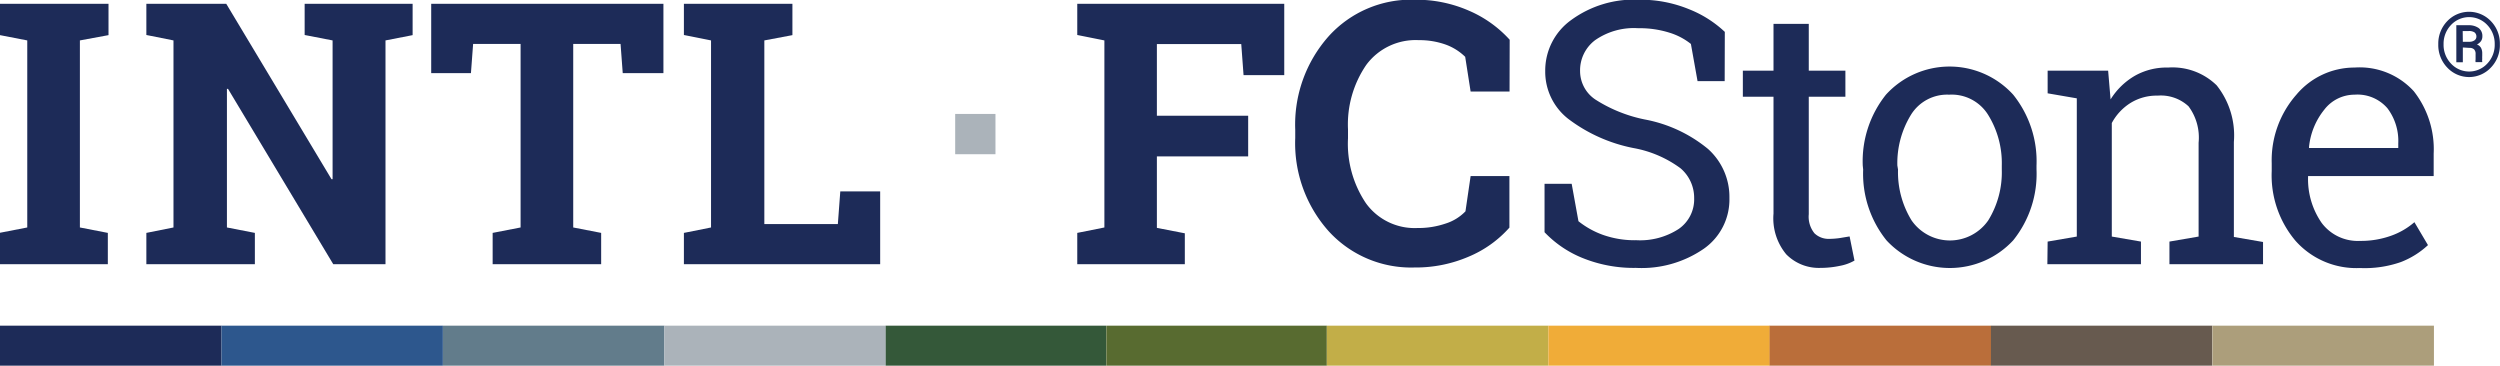 <svg id="Layer_1" data-name="Layer 1" xmlns="http://www.w3.org/2000/svg" viewBox="0 0 184.31 26.97"><defs><style>.cls-1{fill:#1d2b58;}.cls-2{fill:#627c8b;}.cls-3{fill:#abb3ba;}.cls-4{fill:#345839;}.cls-5{fill:#2d578d;}.cls-6{fill:#586b30;}.cls-7{fill:#c2ae48;}.cls-8{fill:#f0ac38;}.cls-9{fill:#ba6e3a;}.cls-10{fill:#675a4f;}.cls-11{fill:#ac9e7b;}</style></defs><title>INTL_FCStone-Logo-web</title><path class="cls-1" d="M1.58,2.61V.3h8V2.61L7.47,3V16.79l2.06.4V19.5h-8V17.19l2.06-.4V3Z" transform="translate(-1.58 -0.02)"/><path class="cls-1" d="M32,.3V2.61L30,3V19.5H26.15L18.39,6.57h-.08V16.79l2.06.4V19.5h-8V17.19l2-.4V3l-2-.4V.3h5.89l7.76,12.93.08,0V3l-2.06-.4V.3h8Z" transform="translate(-1.58 -0.02)"/><path class="cls-1" d="M50.49.3V5.41h-3l-.16-2.15H43.84V16.79l2.06.4V19.5h-8V17.19l2.06-.4V3.26H36.46l-.16,2.15H33.37V.3Z" transform="translate(-1.58 -0.02)"/><path class="cls-1" d="M52,19.5V17.19l2-.4V3l-2-.4V.3h8V2.61L57.93,3V16.54h5.42l.18-2.41h2.94V19.5Z" transform="translate(-1.58 -0.02)"/><path class="cls-1" d="M81,17.19l2-.4V3l-2-.4V.3H96.26V5.56h-3l-.17-2.29H86.87V8.55H93.6v3H86.87v5.27l2.06.4V19.5H81Z" transform="translate(-1.58 -0.02)"/><path class="cls-1" d="M112.87,6.77H110l-.4-2.56a4,4,0,0,0-1.43-.9,5.75,5.75,0,0,0-2-.33,4.52,4.52,0,0,0-3.86,1.82,7.75,7.75,0,0,0-1.35,4.75v.67A7.85,7.85,0,0,0,102.28,15a4.43,4.43,0,0,0,3.8,1.83,6.21,6.21,0,0,0,2.08-.33,3.48,3.48,0,0,0,1.46-.9L110,13h2.86v3.8a8.27,8.27,0,0,1-3,2.14,9.83,9.83,0,0,1-4,.8,8.22,8.22,0,0,1-6.33-2.68,9.74,9.74,0,0,1-2.46-6.87V9.58a9.8,9.8,0,0,1,2.45-6.87A8.19,8.19,0,0,1,105.88,0a9.68,9.68,0,0,1,4,.81,8.66,8.66,0,0,1,3,2.14Z" transform="translate(-1.58 -0.02)"/><path class="cls-1" d="M128.73,6h-2l-.49-2.74a4.77,4.77,0,0,0-1.58-.83,7.31,7.31,0,0,0-2.3-.33,5,5,0,0,0-3.18.88,2.78,2.78,0,0,0-1.11,2.29,2.52,2.52,0,0,0,1.13,2.09,10.65,10.65,0,0,0,3.65,1.47A10.29,10.29,0,0,1,127.5,11a4.75,4.75,0,0,1,1.58,3.63,4.43,4.43,0,0,1-1.89,3.73,8.07,8.07,0,0,1-5,1.41,10.06,10.06,0,0,1-3.94-.73,8,8,0,0,1-2.8-1.9V13.57h2l.5,2.76a6.33,6.33,0,0,0,1.79,1,7,7,0,0,0,2.49.4,5.21,5.21,0,0,0,3.11-.83,2.65,2.65,0,0,0,1.14-2.26,2.86,2.86,0,0,0-1-2.21,8.32,8.32,0,0,0-3.5-1.5,11.68,11.68,0,0,1-4.76-2.13,4.41,4.41,0,0,1-1.72-3.55,4.58,4.58,0,0,1,1.91-3.75,7.83,7.83,0,0,1,5-1.5,9.39,9.39,0,0,1,3.67.69,8.29,8.29,0,0,1,2.66,1.68Z" transform="translate(-1.58 -0.02)"/><path class="cls-1" d="M134.93,1.78V5.23h2.7V7.15h-2.7v8.66a1.94,1.94,0,0,0,.42,1.41,1.5,1.5,0,0,0,1.1.41,5.75,5.75,0,0,0,.77-.06l.72-.12.36,1.78a3.4,3.4,0,0,1-1.08.39,6.92,6.92,0,0,1-1.43.15,3.37,3.37,0,0,1-2.52-1,4.15,4.15,0,0,1-.94-3V7.15h-2.26V5.23h2.26V1.78Z" transform="translate(-1.58 -0.02)"/><path class="cls-1" d="M138.91,12.23A7.86,7.86,0,0,1,140.62,7,6.34,6.34,0,0,1,150,7a7.84,7.84,0,0,1,1.72,5.22v.29A7.82,7.82,0,0,1,150,17.74a6.37,6.37,0,0,1-9.34,0,7.83,7.83,0,0,1-1.72-5.22Zm2.6.29a6.78,6.78,0,0,0,1,3.75,3.44,3.44,0,0,0,5.65,0,6.74,6.74,0,0,0,1-3.75v-.29a6.75,6.75,0,0,0-1-3.73A3.16,3.16,0,0,0,145.28,7a3.13,3.13,0,0,0-2.82,1.49,6.82,6.82,0,0,0-1,3.73Z" transform="translate(-1.58 -0.02)"/><path class="cls-1" d="M152.54,17.83l2.15-.37V7.27l-2.15-.37V5.23H157l.18,2.12A5.14,5.14,0,0,1,159,5.59,4.77,4.77,0,0,1,161.43,5,4.66,4.66,0,0,1,165,6.31a5.93,5.93,0,0,1,1.27,4.18v7l2.15.37V19.5h-6.9V17.83l2.15-.37V10.54a3.86,3.86,0,0,0-.74-2.68,3,3,0,0,0-2.28-.79,3.66,3.66,0,0,0-2,.54,3.94,3.94,0,0,0-1.38,1.48v8.37l2.15.37V19.5h-6.9Z" transform="translate(-1.58 -0.02)"/><path class="cls-1" d="M175.56,19.78a6,6,0,0,1-4.74-2,7.47,7.47,0,0,1-1.76-5.15v-.58A7.32,7.32,0,0,1,170.88,7a5.59,5.59,0,0,1,4.29-2,5.4,5.4,0,0,1,4.36,1.74A6.92,6.92,0,0,1,181,11.35V13h-9.26l0,.07a5.65,5.65,0,0,0,1,3.38,3.32,3.32,0,0,0,2.81,1.33,6.58,6.58,0,0,0,2.31-.38,5.33,5.33,0,0,0,1.72-1l1,1.69a6.2,6.2,0,0,1-2,1.25A8.07,8.07,0,0,1,175.56,19.78ZM175.17,7a2.81,2.81,0,0,0-2.23,1.1,5.19,5.19,0,0,0-1.13,2.76l0,.07h6.58V10.6A4,4,0,0,0,177.59,8,2.91,2.91,0,0,0,175.17,7Z" transform="translate(-1.58 -0.02)"/><path class="cls-1" d="M181.34,3.28a2.38,2.38,0,0,1,.66-1.7,2.22,2.22,0,0,1,3.22,0,2.36,2.36,0,0,1,.66,1.7A2.37,2.37,0,0,1,185.22,5,2.2,2.2,0,0,1,182,5,2.39,2.39,0,0,1,181.34,3.28Zm.39,0a2,2,0,0,0,.55,1.43,1.82,1.82,0,0,0,2.67,0,2,2,0,0,0,.55-1.43,2,2,0,0,0-.55-1.42,1.83,1.83,0,0,0-2.67,0A2,2,0,0,0,181.73,3.28Zm1.42.24V4.61h-.48V1.88h.89a1.25,1.25,0,0,1,.76.21.73.73,0,0,1,.27.61.61.61,0,0,1-.1.35.81.81,0,0,1-.3.25.56.56,0,0,1,.3.25.84.84,0,0,1,.09.41v.18a2.13,2.13,0,0,0,0,.24.45.45,0,0,0,0,.17v.05h-.49a.6.6,0,0,1,0-.2c0-.08,0-.17,0-.26V4a.46.46,0,0,0-.11-.34.48.48,0,0,0-.35-.11Zm0-.42h.49A.63.63,0,0,0,184,3a.33.33,0,0,0,.15-.28A.38.38,0,0,0,184,2.4a.75.75,0,0,0-.44-.09h-.42Z" transform="translate(-1.58 -0.02)"/><rect class="cls-2" x="32.65" y="24.01" width="16.33" height="2.95"/><rect class="cls-3" x="48.98" y="24.01" width="16.33" height="2.95"/><rect class="cls-4" x="65.3" y="24.01" width="16.25" height="2.95"/><rect class="cls-1" y="24.01" width="16.33" height="2.95"/><rect class="cls-5" x="16.33" y="24.01" width="16.32" height="2.95"/><rect class="cls-6" x="81.56" y="24.01" width="16.26" height="2.95"/><rect class="cls-7" x="97.82" y="24.01" width="16.33" height="2.95"/><rect class="cls-8" x="114.15" y="24.01" width="16.33" height="2.95"/><rect class="cls-9" x="130.46" y="24.01" width="16.33" height="2.95"/><rect class="cls-10" x="146.78" y="24.01" width="16.32" height="2.95"/><rect class="cls-11" x="163.11" y="24.01" width="16.33" height="2.95"/><rect class="cls-3" x="70.42" y="8.4" width="2.97" height="2.97"/></svg>